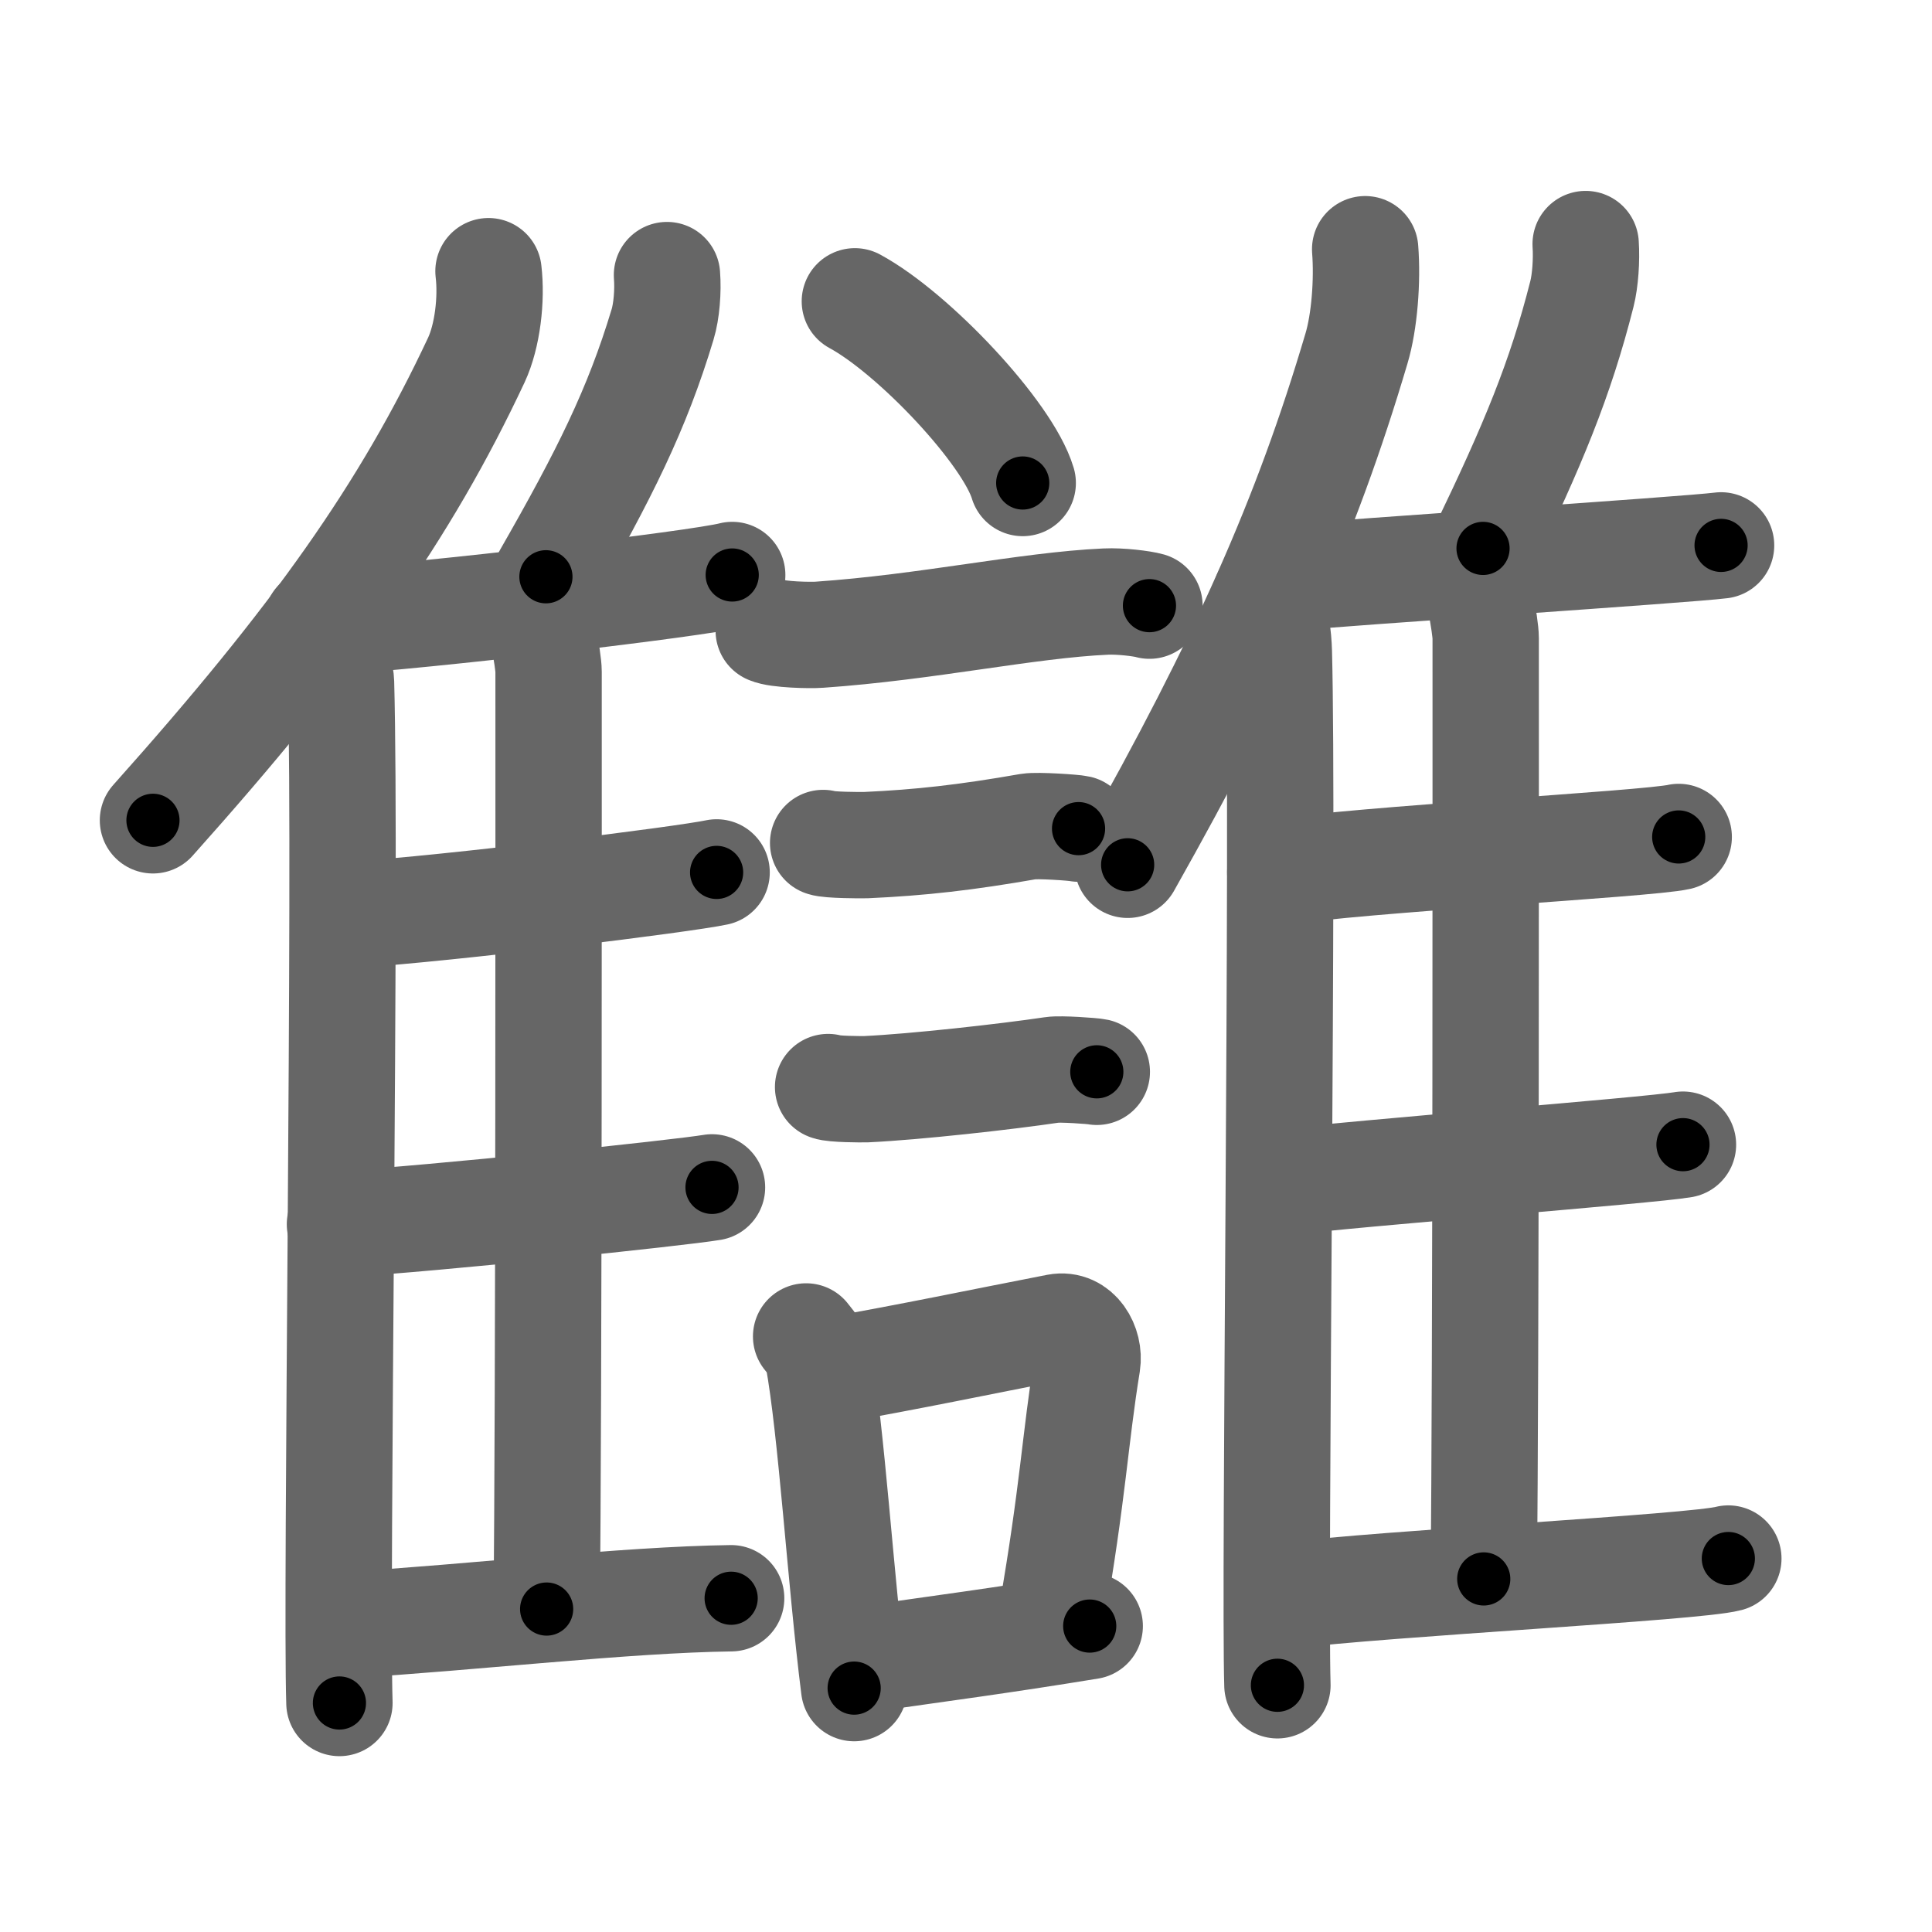 <svg xmlns="http://www.w3.org/2000/svg" width="109" height="109" viewBox="0 0 109 109" id="8b8e"><g fill="none" stroke="#666" stroke-width="6" stroke-linecap="round" stroke-linejoin="round"><g><g><g><path d="M27.56,15.3c0.19,1.59-0.06,3.66-0.68,5c-4,8.54-9.07,15.71-18.25,25.98" /><path d="M17.88,35.09c0.64,0.91,1.34,2.64,1.36,3.41c0.3,10.91-0.29,51.42-0.09,57.58" /></g><path d="M37.63,15.52c0.07,0.88-0.02,2.04-0.25,2.79c-1.44,4.78-3.27,8.45-6.58,14.23" /><path d="M18.46,35.09c5.54-0.34,20.94-2.15,22.85-2.65" /><path d="M30.21,34.16c0.22,0.43,0.74,3.01,0.74,3.74c0,7.38,0.02,41.28-0.11,52.88" /><path d="M19.76,51.62c5.74-0.37,18.86-2.01,20.67-2.4" /><path d="M19.18,69.07c5.32-0.32,19.09-1.76,20.99-2.08" /><path d="M19.48,91.69c7.27-0.44,15.77-1.44,21.77-1.52" /></g><g><path d="M48.23,17c3.34,1.81,8.63,7.44,9.47,10.25" /><path d="M43.37,35.58c0.49,0.23,2.37,0.27,2.86,0.23c6.08-0.42,11.73-1.67,16.15-1.87c0.82-0.04,2.05,0.11,2.47,0.23" /><path d="M46.44,47.56c0.3,0.12,2.12,0.13,2.41,0.12c3.09-0.14,5.65-0.43,9.19-1.05c0.49-0.08,2.56,0.06,2.81,0.12" /><path d="M46.72,61.33c0.27,0.12,1.89,0.13,2.16,0.12c2.76-0.13,7.87-0.7,10.49-1.09c0.44-0.07,2.29,0.06,2.51,0.11" /><g><path d="M45.48,75.4c0.27,0.36,0.58,0.65,0.67,1.13c0.77,4.21,1.26,12.54,2.04,18.71" /><path d="M46.67,77.37c5.02-0.89,8.34-1.6,12.97-2.5c1.16-0.22,1.86,1.04,1.7,2.06c-0.69,4.25-0.79,7.22-2.02,14.28" /><path d="M49.25,93.55c3.74-0.54,7.09-0.97,12.23-1.81" /></g></g><g><g><path d="M77.02,14.06c0.14,1.78-0.04,4.1-0.49,5.6c-2.83,9.57-6.42,17.62-12.91,29.13" /><path d="M71.42,33.58c0.58,0.85,0.71,2.48,0.73,3.2c0.27,10.24-0.26,52.52-0.08,58.3" /></g><path d="M89.46,13.77c0.06,0.89-0.02,2.06-0.21,2.81c-1.22,4.82-2.77,8.53-5.58,14.36" /><path d="M71.94,32.66c4.8-0.44,23.09-1.63,25.16-1.89" /><path d="M83.08,32.14c0.21,0.44,0.74,3.12,0.74,3.87c0,7.64,0.02,41.05-0.11,53.07" /><path d="M72.23,49.21c4.17-0.71,20.69-1.58,22.48-1.99" /><path d="M72.15,66.73c4.4-0.55,20.91-1.82,22.8-2.15" /><path d="M72.45,90.04c5.7-0.72,23.16-1.6,25.06-2.11" /></g></g></g><g fill="none" stroke="#000" stroke-width="3" stroke-linecap="round" stroke-linejoin="round"><path d="M27.56,15.3c0.19,1.59-0.06,3.66-0.68,5c-4,8.54-9.07,15.71-18.25,25.98" stroke-dasharray="36.974" stroke-dashoffset="36.974"><animate attributeName="stroke-dashoffset" values="36.974;36.974;0" dur="0.37s" fill="freeze" begin="0s;8b8e.click" /></path><path d="M17.88,35.09c0.64,0.91,1.34,2.64,1.36,3.41c0.3,10.91-0.29,51.42-0.09,57.58" stroke-dasharray="61.286" stroke-dashoffset="61.286"><animate attributeName="stroke-dashoffset" values="61.286" fill="freeze" begin="8b8e.click" /><animate attributeName="stroke-dashoffset" values="61.286;61.286;0" keyTimes="0;0.445;1" dur="0.831s" fill="freeze" begin="0s;8b8e.click" /></path><path d="M37.63,15.52c0.07,0.88-0.02,2.04-0.25,2.79c-1.44,4.78-3.27,8.45-6.58,14.23" stroke-dasharray="18.532" stroke-dashoffset="18.532"><animate attributeName="stroke-dashoffset" values="18.532" fill="freeze" begin="8b8e.click" /><animate attributeName="stroke-dashoffset" values="18.532;18.532;0" keyTimes="0;0.818;1" dur="1.016s" fill="freeze" begin="0s;8b8e.click" /></path><path d="M18.46,35.09c5.54-0.34,20.94-2.15,22.85-2.65" stroke-dasharray="23.012" stroke-dashoffset="23.012"><animate attributeName="stroke-dashoffset" values="23.012" fill="freeze" begin="8b8e.click" /><animate attributeName="stroke-dashoffset" values="23.012;23.012;0" keyTimes="0;0.815;1" dur="1.246s" fill="freeze" begin="0s;8b8e.click" /></path><path d="M30.21,34.16c0.22,0.43,0.74,3.01,0.74,3.74c0,7.38,0.02,41.28-0.11,52.88" stroke-dasharray="56.704" stroke-dashoffset="56.704"><animate attributeName="stroke-dashoffset" values="56.704" fill="freeze" begin="8b8e.click" /><animate attributeName="stroke-dashoffset" values="56.704;56.704;0" keyTimes="0;0.687;1" dur="1.813s" fill="freeze" begin="0s;8b8e.click" /></path><path d="M19.76,51.62c5.74-0.37,18.86-2.01,20.67-2.4" stroke-dasharray="20.815" stroke-dashoffset="20.815"><animate attributeName="stroke-dashoffset" values="20.815" fill="freeze" begin="8b8e.click" /><animate attributeName="stroke-dashoffset" values="20.815;20.815;0" keyTimes="0;0.897;1" dur="2.021s" fill="freeze" begin="0s;8b8e.click" /></path><path d="M19.18,69.07c5.32-0.32,19.09-1.76,20.99-2.08" stroke-dasharray="21.097" stroke-dashoffset="21.097"><animate attributeName="stroke-dashoffset" values="21.097" fill="freeze" begin="8b8e.click" /><animate attributeName="stroke-dashoffset" values="21.097;21.097;0" keyTimes="0;0.905;1" dur="2.232s" fill="freeze" begin="0s;8b8e.click" /></path><path d="M19.48,91.69c7.27-0.44,15.77-1.44,21.77-1.52" stroke-dasharray="21.827" stroke-dashoffset="21.827"><animate attributeName="stroke-dashoffset" values="21.827" fill="freeze" begin="8b8e.click" /><animate attributeName="stroke-dashoffset" values="21.827;21.827;0" keyTimes="0;0.911;1" dur="2.45s" fill="freeze" begin="0s;8b8e.click" /></path><path d="M48.23,17c3.34,1.81,8.63,7.44,9.47,10.25" stroke-dasharray="14.155" stroke-dashoffset="14.155"><animate attributeName="stroke-dashoffset" values="14.155" fill="freeze" begin="8b8e.click" /><animate attributeName="stroke-dashoffset" values="14.155;14.155;0" keyTimes="0;0.945;1" dur="2.592s" fill="freeze" begin="0s;8b8e.click" /></path><path d="M43.37,35.58c0.49,0.23,2.37,0.27,2.86,0.23c6.08-0.42,11.73-1.67,16.15-1.87c0.82-0.04,2.05,0.11,2.47,0.23" stroke-dasharray="21.634" stroke-dashoffset="21.634"><animate attributeName="stroke-dashoffset" values="21.634" fill="freeze" begin="8b8e.click" /><animate attributeName="stroke-dashoffset" values="21.634;21.634;0" keyTimes="0;0.923;1" dur="2.808s" fill="freeze" begin="0s;8b8e.click" /></path><path d="M46.44,47.56c0.3,0.12,2.12,0.13,2.41,0.12c3.09-0.14,5.65-0.43,9.19-1.05c0.49-0.08,2.56,0.06,2.81,0.12" stroke-dasharray="14.493" stroke-dashoffset="14.493"><animate attributeName="stroke-dashoffset" values="14.493" fill="freeze" begin="8b8e.click" /><animate attributeName="stroke-dashoffset" values="14.493;14.493;0" keyTimes="0;0.951;1" dur="2.953s" fill="freeze" begin="0s;8b8e.click" /></path><path d="M46.72,61.33c0.27,0.12,1.89,0.13,2.16,0.12c2.76-0.13,7.87-0.7,10.49-1.09c0.44-0.07,2.29,0.06,2.51,0.11" stroke-dasharray="15.235" stroke-dashoffset="15.235"><animate attributeName="stroke-dashoffset" values="15.235" fill="freeze" begin="8b8e.click" /><animate attributeName="stroke-dashoffset" values="15.235;15.235;0" keyTimes="0;0.951;1" dur="3.105s" fill="freeze" begin="0s;8b8e.click" /></path><path d="M45.48,75.4c0.27,0.36,0.58,0.65,0.67,1.13c0.77,4.21,1.26,12.54,2.04,18.71" stroke-dasharray="20.154" stroke-dashoffset="20.154"><animate attributeName="stroke-dashoffset" values="20.154" fill="freeze" begin="8b8e.click" /><animate attributeName="stroke-dashoffset" values="20.154;20.154;0" keyTimes="0;0.939;1" dur="3.307s" fill="freeze" begin="0s;8b8e.click" /></path><path d="M46.67,77.37c5.02-0.89,8.34-1.6,12.97-2.5c1.16-0.22,1.86,1.04,1.7,2.06c-0.69,4.25-0.79,7.22-2.02,14.28" stroke-dasharray="30.755" stroke-dashoffset="30.755"><animate attributeName="stroke-dashoffset" values="30.755" fill="freeze" begin="8b8e.click" /><animate attributeName="stroke-dashoffset" values="30.755;30.755;0" keyTimes="0;0.915;1" dur="3.615s" fill="freeze" begin="0s;8b8e.click" /></path><path d="M49.25,93.55c3.74-0.54,7.09-0.97,12.23-1.81" stroke-dasharray="12.365" stroke-dashoffset="12.365"><animate attributeName="stroke-dashoffset" values="12.365" fill="freeze" begin="8b8e.click" /><animate attributeName="stroke-dashoffset" values="12.365;12.365;0" keyTimes="0;0.967;1" dur="3.739s" fill="freeze" begin="0s;8b8e.click" /></path><path d="M77.02,14.06c0.14,1.78-0.04,4.1-0.49,5.6c-2.83,9.57-6.42,17.62-12.91,29.13" stroke-dasharray="37.587" stroke-dashoffset="37.587"><animate attributeName="stroke-dashoffset" values="37.587" fill="freeze" begin="8b8e.click" /><animate attributeName="stroke-dashoffset" values="37.587;37.587;0" keyTimes="0;0.909;1" dur="4.115s" fill="freeze" begin="0s;8b8e.click" /></path><path d="M71.42,33.58c0.58,0.85,0.71,2.48,0.73,3.2c0.27,10.24-0.26,52.52-0.08,58.3" stroke-dasharray="61.621" stroke-dashoffset="61.621"><animate attributeName="stroke-dashoffset" values="61.621" fill="freeze" begin="8b8e.click" /><animate attributeName="stroke-dashoffset" values="61.621;61.621;0" keyTimes="0;0.899;1" dur="4.578s" fill="freeze" begin="0s;8b8e.click" /></path><path d="M89.46,13.77c0.06,0.89-0.02,2.06-0.21,2.81c-1.22,4.82-2.77,8.53-5.58,14.36" stroke-dasharray="18.264" stroke-dashoffset="18.264"><animate attributeName="stroke-dashoffset" values="18.264" fill="freeze" begin="8b8e.click" /><animate attributeName="stroke-dashoffset" values="18.264;18.264;0" keyTimes="0;0.962;1" dur="4.761s" fill="freeze" begin="0s;8b8e.click" /></path><path d="M71.94,32.66c4.8-0.44,23.09-1.63,25.16-1.89" stroke-dasharray="25.232" stroke-dashoffset="25.232"><animate attributeName="stroke-dashoffset" values="25.232" fill="freeze" begin="8b8e.click" /><animate attributeName="stroke-dashoffset" values="25.232;25.232;0" keyTimes="0;0.95;1" dur="5.013s" fill="freeze" begin="0s;8b8e.click" /></path><path d="M83.08,32.14c0.21,0.44,0.74,3.12,0.74,3.87c0,7.64,0.02,41.05-0.11,53.07" stroke-dasharray="57.021" stroke-dashoffset="57.021"><animate attributeName="stroke-dashoffset" values="57.021" fill="freeze" begin="8b8e.click" /><animate attributeName="stroke-dashoffset" values="57.021;57.021;0" keyTimes="0;0.898;1" dur="5.583s" fill="freeze" begin="0s;8b8e.click" /></path><path d="M72.23,49.21c4.17-0.71,20.69-1.58,22.48-1.99" stroke-dasharray="22.574" stroke-dashoffset="22.574"><animate attributeName="stroke-dashoffset" values="22.574" fill="freeze" begin="8b8e.click" /><animate attributeName="stroke-dashoffset" values="22.574;22.574;0" keyTimes="0;0.961;1" dur="5.809s" fill="freeze" begin="0s;8b8e.click" /></path><path d="M72.15,66.73c4.4-0.55,20.91-1.82,22.8-2.15" stroke-dasharray="22.903" stroke-dashoffset="22.903"><animate attributeName="stroke-dashoffset" values="22.903" fill="freeze" begin="8b8e.click" /><animate attributeName="stroke-dashoffset" values="22.903;22.903;0" keyTimes="0;0.962;1" dur="6.038s" fill="freeze" begin="0s;8b8e.click" /></path><path d="M72.45,90.04c5.7-0.72,23.16-1.6,25.06-2.11" stroke-dasharray="25.155" stroke-dashoffset="25.155"><animate attributeName="stroke-dashoffset" values="25.155" fill="freeze" begin="8b8e.click" /><animate attributeName="stroke-dashoffset" values="25.155;25.155;0" keyTimes="0;0.96;1" dur="6.29s" fill="freeze" begin="0s;8b8e.click" /></path></g></svg>